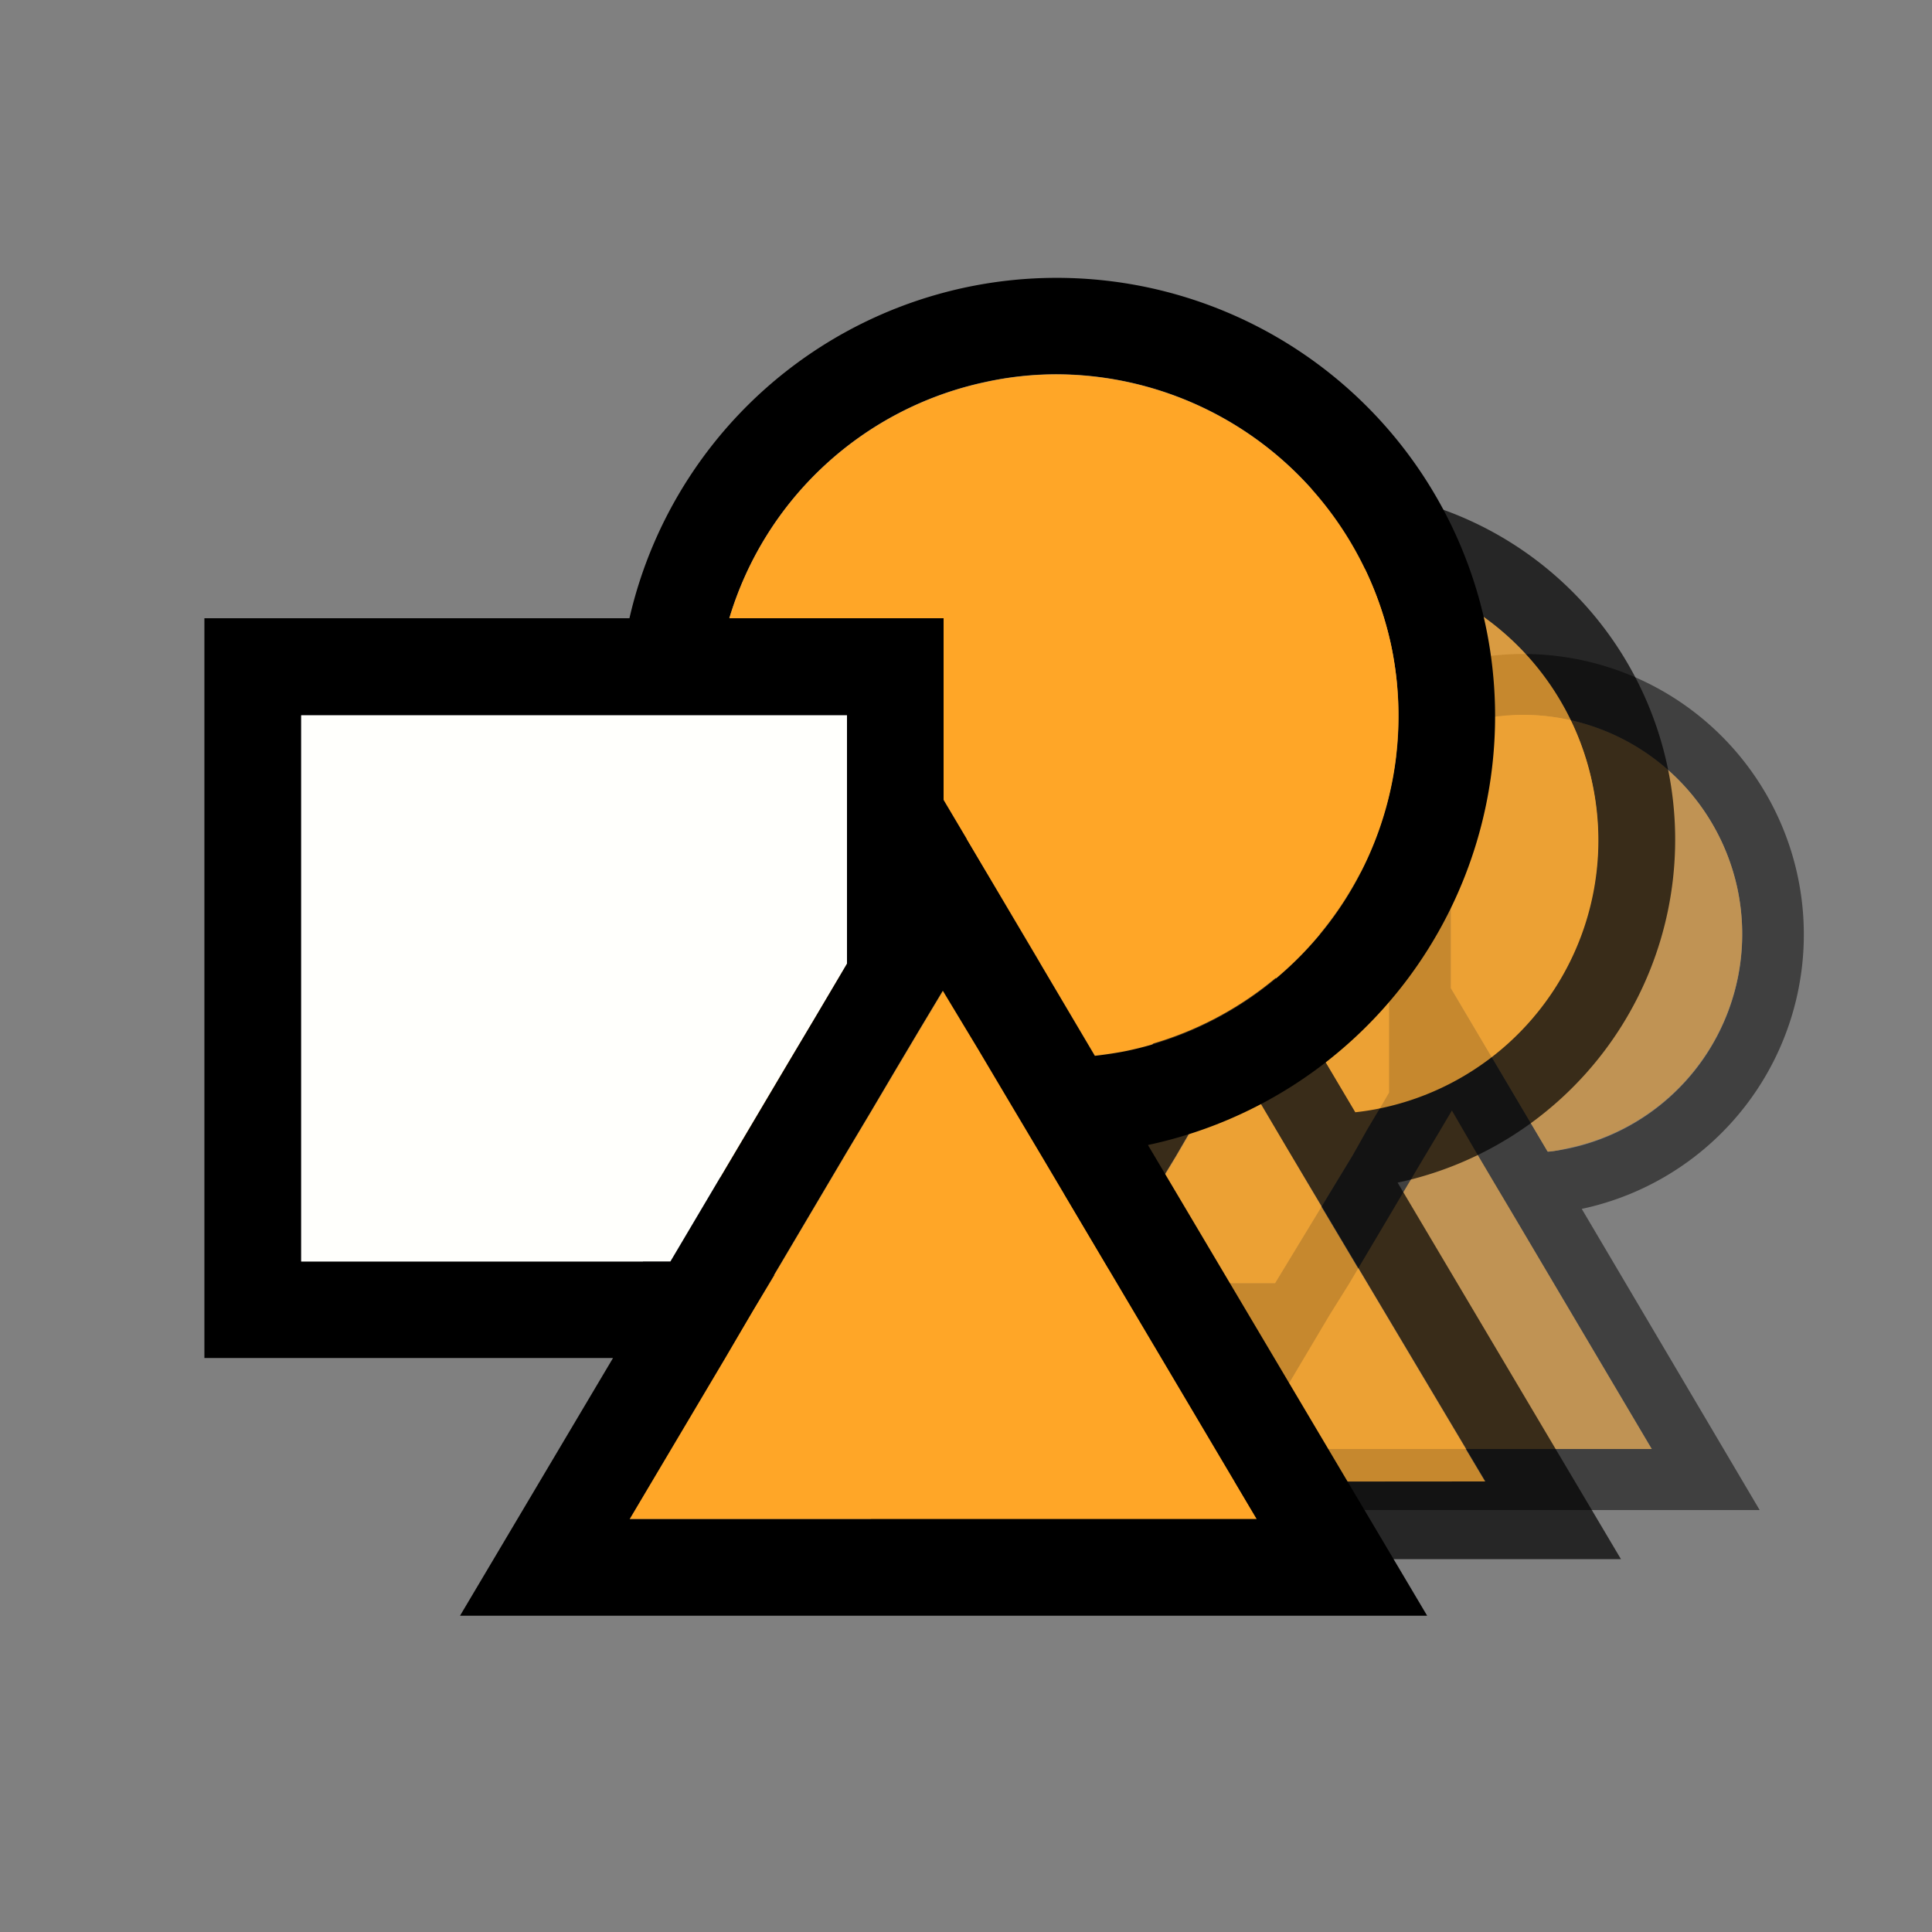 <svg xmlns="http://www.w3.org/2000/svg" viewBox="0 0 100 100"><rect x="0" y="0" width="100" height="100" fill="#808080" stroke="none"/><defs><style>.cls-1{opacity:0.5;}.cls-2{fill:#ffa627;}.cls-3{opacity:0.7;}.cls-4{fill:#fffffc;}</style></defs><g id="Layer_25" data-name="Layer 25"><g class="cls-1"><path class="cls-2" d="M70,59.83l.83-1.39.83-1.39.29-.5V48.34H53.82V66.42H66Zm7.38,1.36-1.07-1.81-1.16-2h0l-.77,1.3-.83,1.39h0l-.82,1.38-.78,1.32-2.13,3.59-1,1.6-.95,1.6L64.7,75H85.5L78.33,62.87Z"/><path d="M81.88,62.57A14.52,14.52,0,1,0,64.69,45.14H50.62V69.62H64.15l-5.07,8.54h32L81.87,62.57ZM64.7,75l3.17-5.34.95-1.6,1-1.6,2.13-3.59.78-1.32.82-1.38h0l.83-1.39.77-1.3h0l1.16,2,1.07,1.81,1,1.68L85.5,75ZM53.82,48.34H71.9v8.21l-.29.5-.83,1.39L70,59.83,66,66.42H53.82ZM75.1,51.16v-6H68a11.33,11.33,0,0,1,8.49-7.85A11.19,11.19,0,0,1,78.87,37a11.38,11.38,0,0,1,11.06,9,11.33,11.33,0,0,1-8.71,13.44c-.37.08-.74.13-1.1.18Z"/><path class="cls-2" d="M89.93,46a11.38,11.38,0,0,0-11.06-9,11.19,11.19,0,0,0-2.38.25A11.33,11.33,0,0,0,68,45.14h7.1v6l5,8.46c.36,0,.73-.1,1.1-.18A11.33,11.33,0,0,0,89.93,46Z"/></g></g><g id="icons_50" data-name="icons 50"><g class="cls-3"><path class="cls-2" d="M57.44,57.79l1-1.74,1-1.74.37-.62V43.43H37.28V66H52.56Zm9.22,1.7-1.34-2.27-1.44-2.43h0l-1,1.63-1,1.73h0l-1,1.72-1,1.65L57.21,66,56,68l-1.19,2L50.88,76.7h26l-9-15.11Z"/><path d="M72.35,61.21A18.15,18.15,0,1,0,50.86,39.43H33.28V70h16.9L43.85,80.7H83.9L72.34,61.21ZM50.88,76.7,54.83,70,56,68l1.19-2,2.67-4.5,1-1.65,1-1.72h0l1-1.73,1-1.63h0l1.44,2.43,1.34,2.27,1.25,2.1,9,15.11ZM37.28,43.43h22.6V53.69l-.37.62-1,1.74-1,1.74L52.56,66H37.28ZM63.88,47V39.43H55A14.15,14.15,0,1,1,71.52,57.3a13,13,0,0,1-1.37.22Z"/><path class="cls-2" d="M82.41,40.5A14.15,14.15,0,0,0,55,39.43h8.88V47l6.27,10.57a13,13,0,0,0,1.37-.22A14.16,14.16,0,0,0,82.41,40.5Z"/></g></g><g id="Layer_5" data-name="Layer 5"><path class="cls-2" d="M52.33,57.11l-1.68-2.83-1.81-3h0l-1.2,2-1.29,2.17h0L45.07,57.6l-1.23,2.06-3.33,5.63L39,67.79l-1.49,2.5-4.95,8.34h32.5l-11.2-18.9Z"/><path d="M59.44,59.26A22.69,22.69,0,1,0,32.58,32h-22V70.29H31.73L23.81,83.63H73.87L59.42,59.27ZM32.59,78.63l4.95-8.34L39,67.79l1.48-2.5,3.33-5.63,1.23-2.06,1.27-2.15h0l1.29-2.17,1.2-2h0l1.81,3,1.68,2.83,1.56,2.62,11.2,18.9ZM15.59,37H43.84V49.86l-.45.77L42.1,52.81,40.8,55l-6.1,10.3H15.59Zm33.25,4.4V32H37.75A17.68,17.68,0,0,1,51,19.77a17.2,17.2,0,0,1,3.71-.4A17.77,17.77,0,0,1,72,33.38a17.7,17.7,0,0,1-13.61,21c-.57.12-1.14.2-1.72.27Z"/><polygon class="cls-4" points="40.8 54.99 42.1 52.81 43.39 50.63 43.84 49.87 43.84 37.04 15.59 37.04 15.59 65.29 34.7 65.29 40.8 54.99"/><path class="cls-2" d="M72,33.38a17.77,17.77,0,0,0-17.28-14,17.2,17.2,0,0,0-3.71.4A17.68,17.68,0,0,0,37.75,32H48.84v9.4l7.84,13.21c.58-.07,1.15-.15,1.72-.27A17.7,17.7,0,0,0,72,33.38Z"/></g></svg>